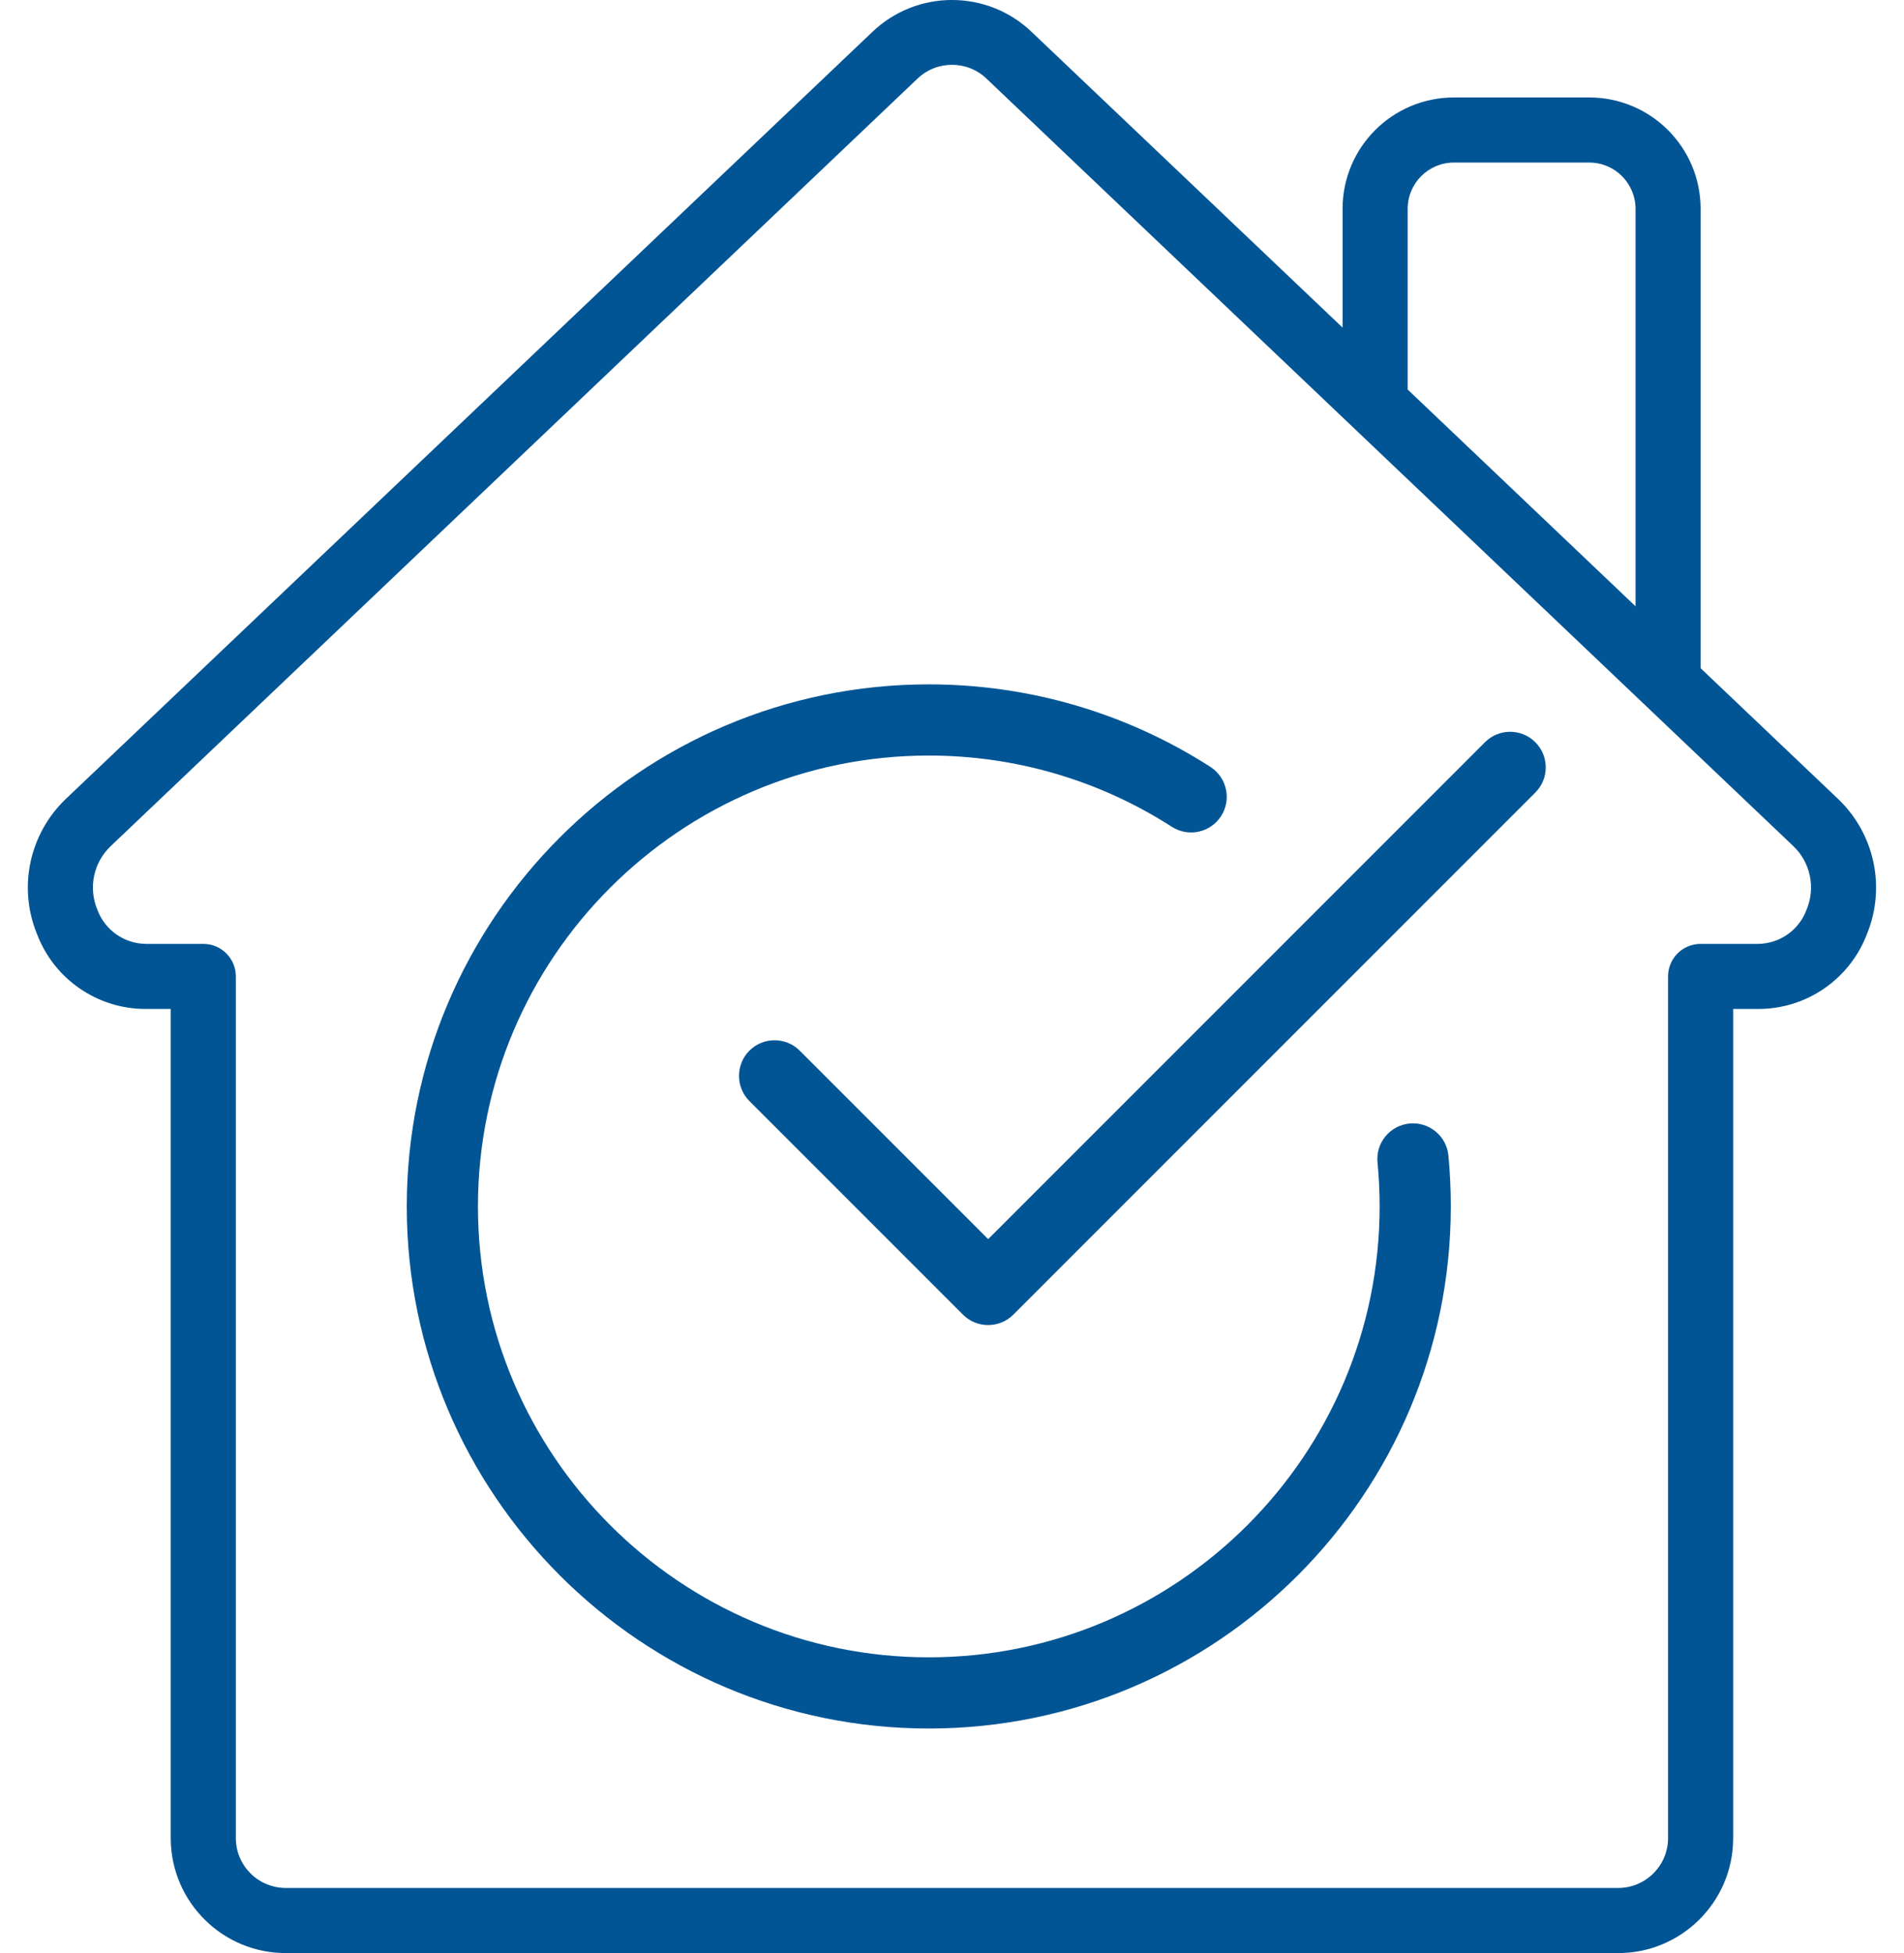 <svg width="39" height="40" viewBox="0 0 39 40" fill="none" xmlns="http://www.w3.org/2000/svg">
<path d="M32.554 1.996H29.78C28.521 1.997 27.501 3.017 27.5 4.276V6.709L21.14 0.662C20.225 -0.221 18.775 -0.221 17.86 0.662L1.351 16.36C0.603 17.072 0.366 18.169 0.756 19.125C1.106 20.054 1.997 20.668 2.991 20.664H3.497V37.666C3.51 38.966 4.572 40.01 5.871 40H33.127C34.427 40.01 35.489 38.966 35.501 37.666V20.664H36.008C37.001 20.668 37.892 20.054 38.243 19.125C38.632 18.169 38.396 17.072 37.647 16.36L34.834 13.685V4.276C34.833 3.017 33.813 1.997 32.554 1.996ZM28.834 4.276C28.834 3.753 29.258 3.33 29.78 3.329H32.554C33.076 3.33 33.5 3.753 33.501 4.276V12.417L28.834 7.978V4.276ZM37.004 18.631C36.851 19.049 36.453 19.328 36.008 19.331H34.834C34.466 19.331 34.167 19.629 34.167 19.998V37.666C34.155 38.229 33.69 38.676 33.127 38.666H5.871C5.308 38.676 4.843 38.229 4.831 37.666V19.998C4.831 19.629 4.532 19.331 4.164 19.331H2.99C2.545 19.328 2.148 19.049 1.994 18.631C1.806 18.181 1.915 17.662 2.27 17.327L18.78 1.623C19.179 1.229 19.821 1.229 20.22 1.623L36.729 17.325C37.084 17.66 37.193 18.181 37.004 18.631Z" fill="#025595"/>
<path fill-rule="evenodd" clip-rule="evenodd" d="M8.332 24.708C8.332 30.604 13.129 35.401 19.025 35.401C24.92 35.401 29.717 30.604 29.717 24.708C29.717 24.356 29.701 24.008 29.668 23.665C29.629 23.265 29.274 22.973 28.872 23.01C28.471 23.049 28.177 23.405 28.216 23.806C28.244 24.102 28.259 24.404 28.259 24.708C28.259 29.8 24.116 33.943 19.025 33.943C13.933 33.943 9.79 29.8 9.79 24.708C9.79 19.616 13.933 15.474 19.025 15.474C20.795 15.474 22.517 15.978 24.004 16.934C24.344 17.151 24.794 17.053 25.012 16.714C25.23 16.375 25.131 15.924 24.793 15.706C23.069 14.6 21.075 14.016 19.025 14.016C13.129 14.016 8.332 18.813 8.332 24.708ZM19.724 26.924C19.866 27.067 20.053 27.138 20.24 27.138C20.426 27.138 20.613 27.067 20.756 26.925L31.448 16.232C31.733 15.948 31.733 15.486 31.448 15.201C31.164 14.916 30.702 14.916 30.417 15.201L20.241 25.378L16.381 21.518C16.097 21.234 15.635 21.234 15.35 21.518C15.066 21.803 15.066 22.265 15.35 22.55L19.724 26.924Z" fill="#025595"/>
</svg>
